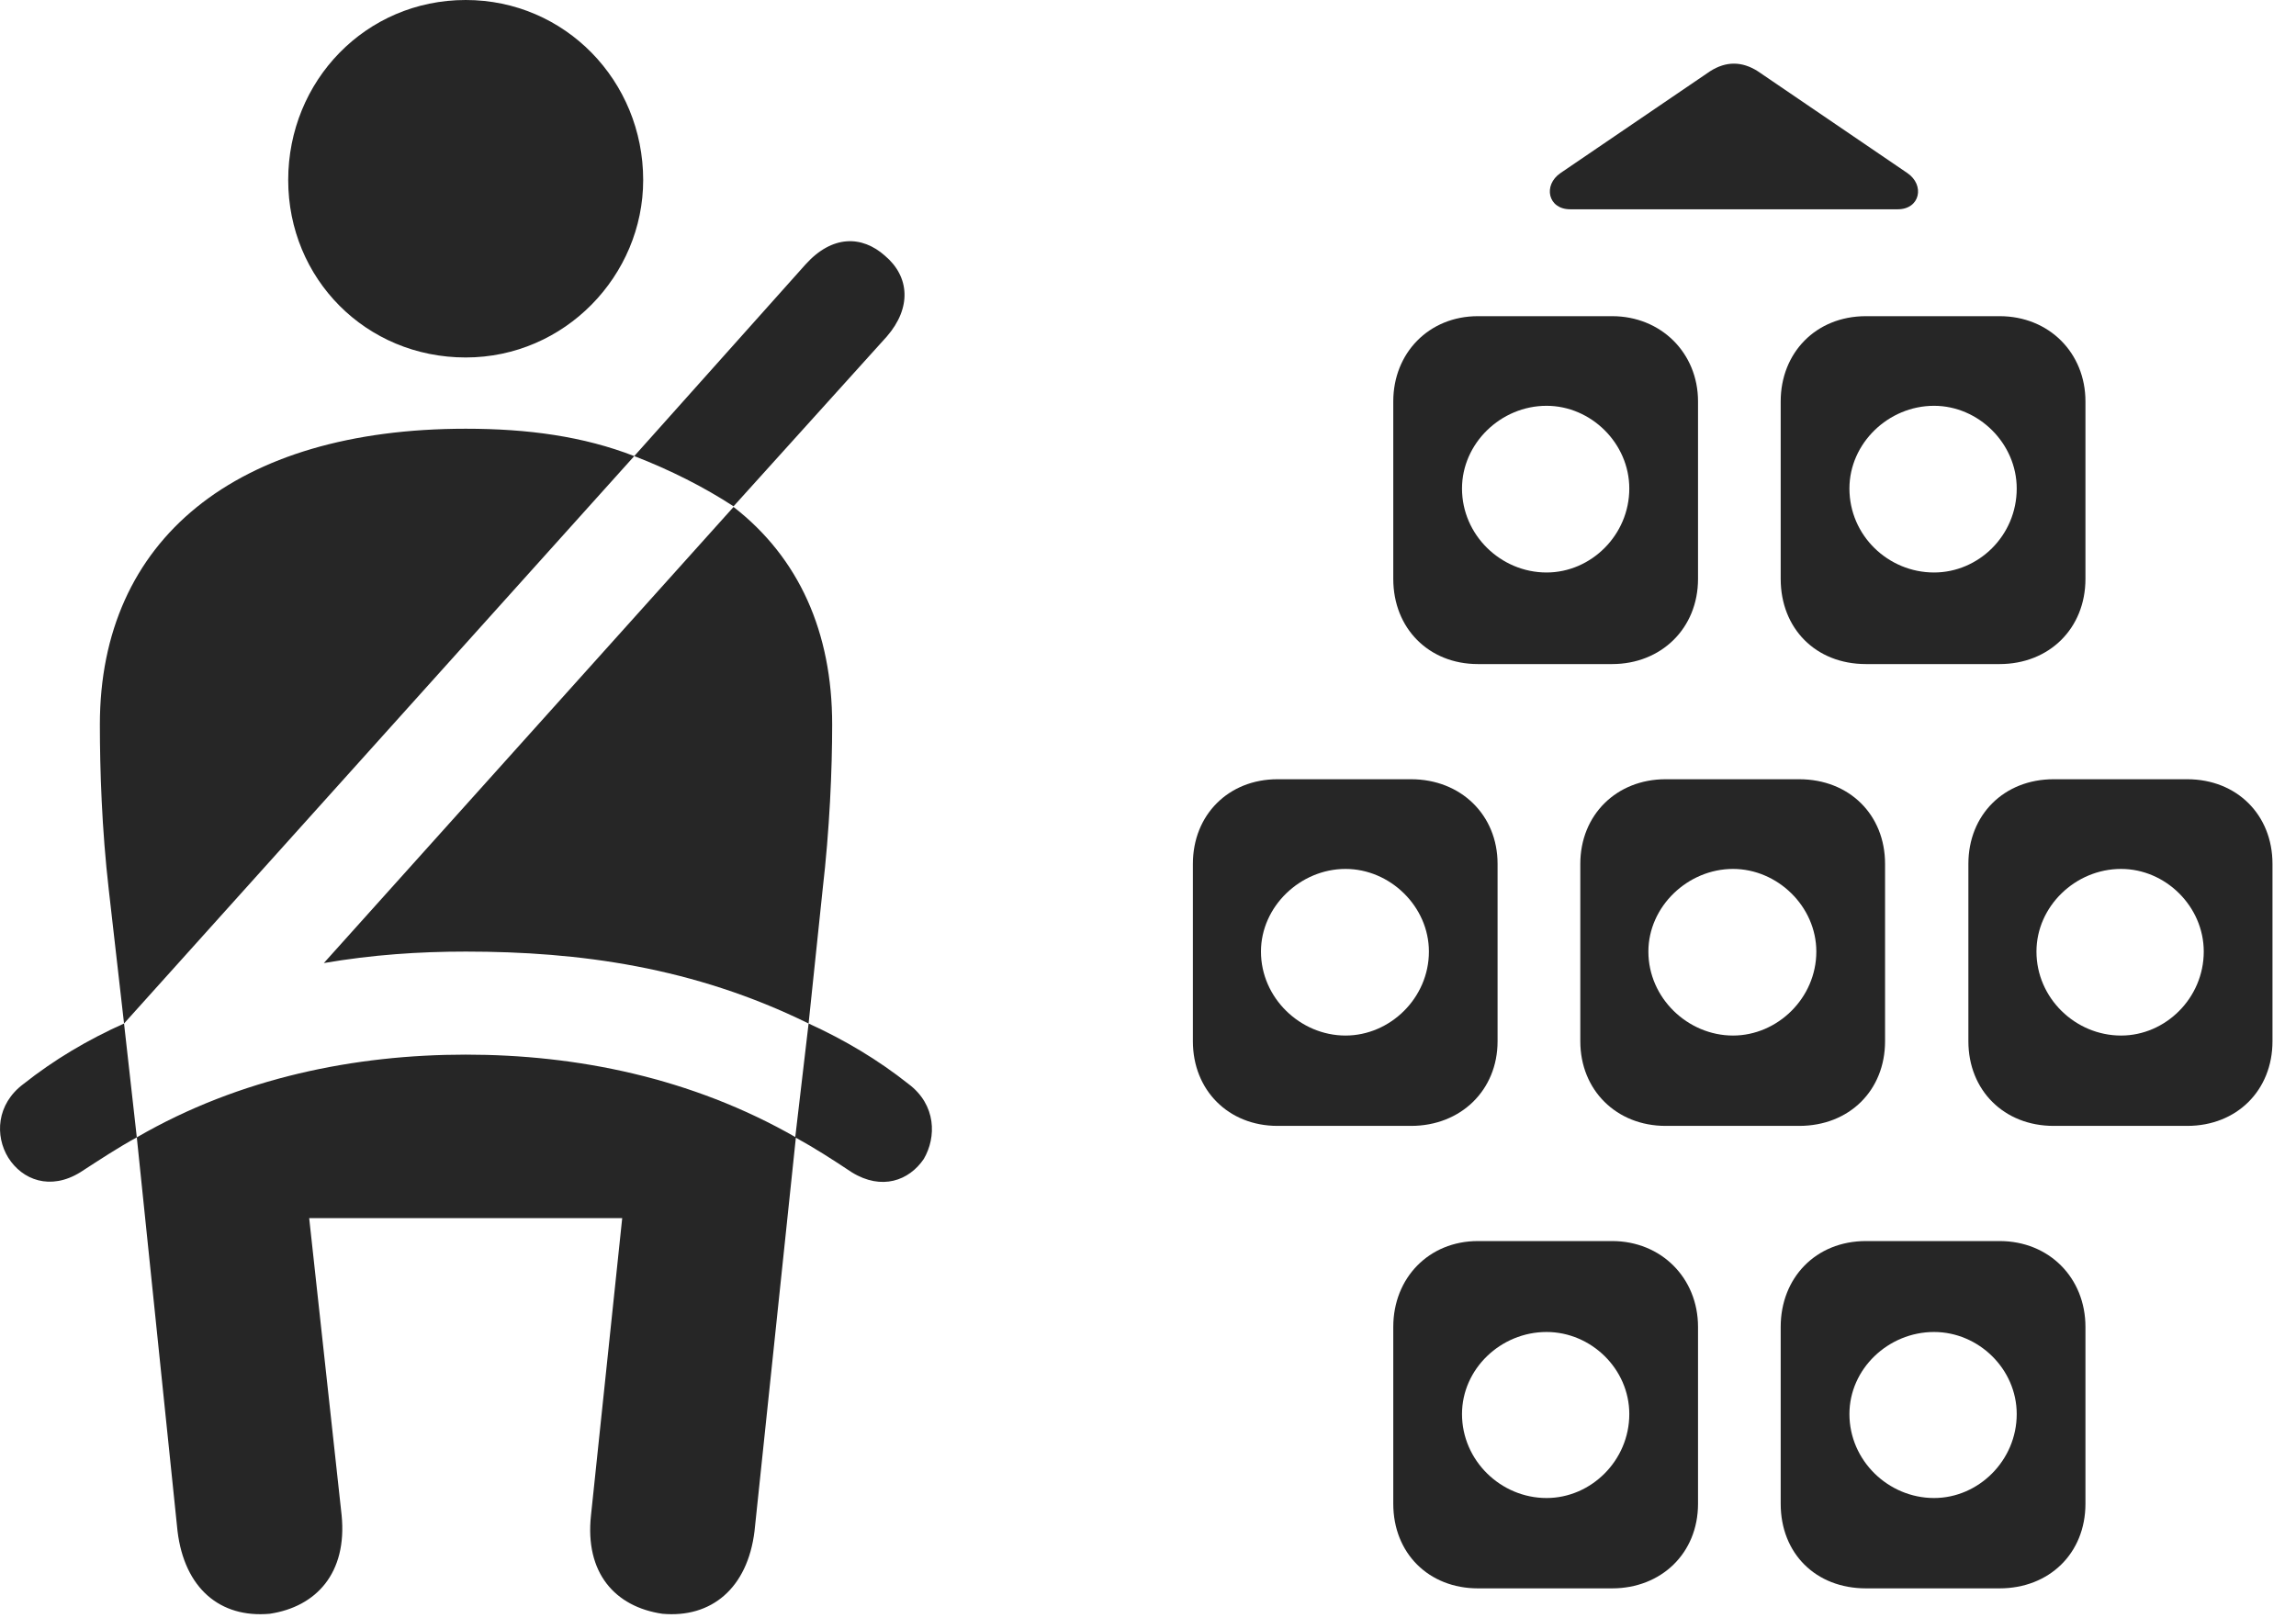 <?xml version="1.0" encoding="UTF-8"?>
<!--Generator: Apple Native CoreSVG 326-->
<!DOCTYPE svg
PUBLIC "-//W3C//DTD SVG 1.1//EN"
       "http://www.w3.org/Graphics/SVG/1.1/DTD/svg11.dtd">
<svg version="1.1" xmlns="http://www.w3.org/2000/svg" xmlns:xlink="http://www.w3.org/1999/xlink" viewBox="0 0 35.244 24.834">
 <g>
  <rect height="24.834" opacity="0" width="35.244" x="0" y="0"/>
  <path d="M21.387 6.162L21.387 8.887C21.387 9.648 21.934 10.195 22.686 10.195L24.746 10.195C25.498 10.195 26.065 9.648 26.065 8.887L26.065 6.162C26.065 5.42 25.498 4.854 24.746 4.854L22.686 4.854C21.934 4.854 21.387 5.42 21.387 6.162ZM27.334 6.162L27.334 8.887C27.334 9.648 27.871 10.195 28.643 10.195L30.694 10.195C31.455 10.195 32.012 9.648 32.012 8.887L32.012 6.162C32.012 5.42 31.455 4.854 30.694 4.854L28.643 4.854C27.871 4.854 27.334 5.42 27.334 6.162ZM18.311 13.262L18.311 15.986C18.311 16.738 18.858 17.285 19.61 17.285L21.66 17.285C22.422 17.285 22.988 16.738 22.988 15.986L22.988 13.262C22.988 12.51 22.422 11.963 21.66 11.963L19.61 11.963C18.858 11.963 18.311 12.51 18.311 13.262ZM24.258 13.262L24.258 15.986C24.258 16.738 24.815 17.285 25.567 17.285L27.617 17.285C28.389 17.285 28.936 16.738 28.936 15.986L28.936 13.262C28.936 12.51 28.389 11.963 27.617 11.963L25.567 11.963C24.815 11.963 24.258 12.51 24.258 13.262ZM30.215 13.262L30.215 15.986C30.215 16.738 30.762 17.285 31.523 17.285L33.574 17.285C34.336 17.285 34.883 16.738 34.883 15.986L34.883 13.262C34.883 12.51 34.336 11.963 33.574 11.963L31.523 11.963C30.762 11.963 30.215 12.51 30.215 13.262ZM21.387 20.371L21.387 23.086C21.387 23.848 21.934 24.385 22.686 24.385L24.746 24.385C25.498 24.385 26.065 23.848 26.065 23.086L26.065 20.371C26.065 19.619 25.498 19.053 24.746 19.053L22.686 19.053C21.934 19.053 21.387 19.619 21.387 20.371ZM27.334 20.371L27.334 23.086C27.334 23.848 27.871 24.385 28.643 24.385L30.694 24.385C31.455 24.385 32.012 23.848 32.012 23.086L32.012 20.371C32.012 19.619 31.455 19.053 30.694 19.053L28.643 19.053C27.871 19.053 27.334 19.619 27.334 20.371ZM23.74 8.789C23.037 8.789 22.442 8.213 22.442 7.5C22.442 6.807 23.037 6.23 23.74 6.23C24.424 6.23 25.01 6.807 25.01 7.5C25.01 8.213 24.424 8.789 23.74 8.789ZM29.688 8.789C28.985 8.789 28.389 8.223 28.389 7.5C28.389 6.807 28.985 6.23 29.688 6.23C30.371 6.23 30.957 6.807 30.957 7.5C30.957 8.223 30.371 8.789 29.688 8.789ZM20.654 15.898C19.961 15.898 19.356 15.322 19.356 14.609C19.356 13.916 19.961 13.34 20.654 13.34C21.338 13.34 21.934 13.916 21.934 14.609C21.934 15.322 21.338 15.898 20.654 15.898ZM26.602 15.898C25.908 15.898 25.303 15.322 25.303 14.609C25.303 13.916 25.908 13.34 26.602 13.34C27.285 13.34 27.881 13.916 27.881 14.609C27.881 15.322 27.285 15.898 26.602 15.898ZM32.559 15.898C31.856 15.898 31.26 15.322 31.26 14.609C31.26 13.916 31.856 13.34 32.559 13.34C33.242 13.34 33.828 13.916 33.828 14.609C33.828 15.322 33.242 15.898 32.559 15.898ZM23.74 22.998C23.037 22.998 22.442 22.422 22.442 21.709C22.442 21.016 23.037 20.449 23.74 20.449C24.424 20.449 25.01 21.016 25.01 21.709C25.01 22.422 24.424 22.998 23.74 22.998ZM29.688 22.998C28.985 22.998 28.389 22.422 28.389 21.709C28.389 21.016 28.985 20.449 29.688 20.449C30.371 20.449 30.957 21.016 30.957 21.709C30.957 22.422 30.371 22.998 29.688 22.998ZM24.102 3.213L29.131 3.213C29.473 3.213 29.551 2.842 29.277 2.656L26.983 1.094C26.738 0.938 26.494 0.938 26.25 1.094L23.955 2.656C23.682 2.842 23.76 3.213 24.102 3.213Z" fill="black" fill-opacity="0.85"/>
  <path d="M7.149 5.488C8.672 5.488 9.873 4.229 9.873 2.764C9.873 1.24 8.672 0 7.149 0C5.615 0 4.424 1.24 4.424 2.764C4.424 4.277 5.615 5.488 7.149 5.488ZM1.904 15.713L9.736 7.002C8.955 6.699 8.106 6.582 7.149 6.582C3.623 6.582 1.533 8.281 1.533 11.123C1.533 11.816 1.563 12.734 1.67 13.662ZM12.412 15.713L12.627 13.662C12.735 12.734 12.774 11.816 12.774 11.123C12.774 9.707 12.266 8.564 11.26 7.783L4.971 14.785C5.713 14.658 6.426 14.609 7.149 14.609C8.887 14.609 10.645 14.844 12.412 15.713ZM4.141 24.775C4.854 24.668 5.332 24.15 5.244 23.262L4.746 18.701L9.551 18.701L9.072 23.262C8.975 24.15 9.443 24.668 10.166 24.775C10.918 24.844 11.475 24.385 11.582 23.506L12.217 17.461C10.615 16.543 8.848 16.191 7.149 16.191C5.459 16.191 3.682 16.543 2.1 17.461L2.725 23.506C2.832 24.385 3.379 24.844 4.141 24.775ZM11.26 7.773L13.613 5.166C13.994 4.727 13.965 4.248 13.584 3.926C13.232 3.613 12.774 3.604 12.363 4.062L9.736 7.002C10.293 7.217 10.811 7.48 11.26 7.773ZM0.361 16.641C-0.058 16.953-0.078 17.441 0.127 17.773C0.342 18.115 0.772 18.281 1.231 17.998C1.533 17.803 1.797 17.627 2.1 17.461L1.904 15.713C1.338 15.967 0.83 16.27 0.361 16.641ZM13.945 16.641C13.477 16.27 12.969 15.967 12.412 15.713L12.207 17.461C12.51 17.627 12.783 17.803 13.076 17.998C13.535 18.281 13.955 18.125 14.18 17.793C14.375 17.461 14.375 16.963 13.945 16.641Z" fill="black" fill-opacity="0.85"/>
 </g>
</svg>
